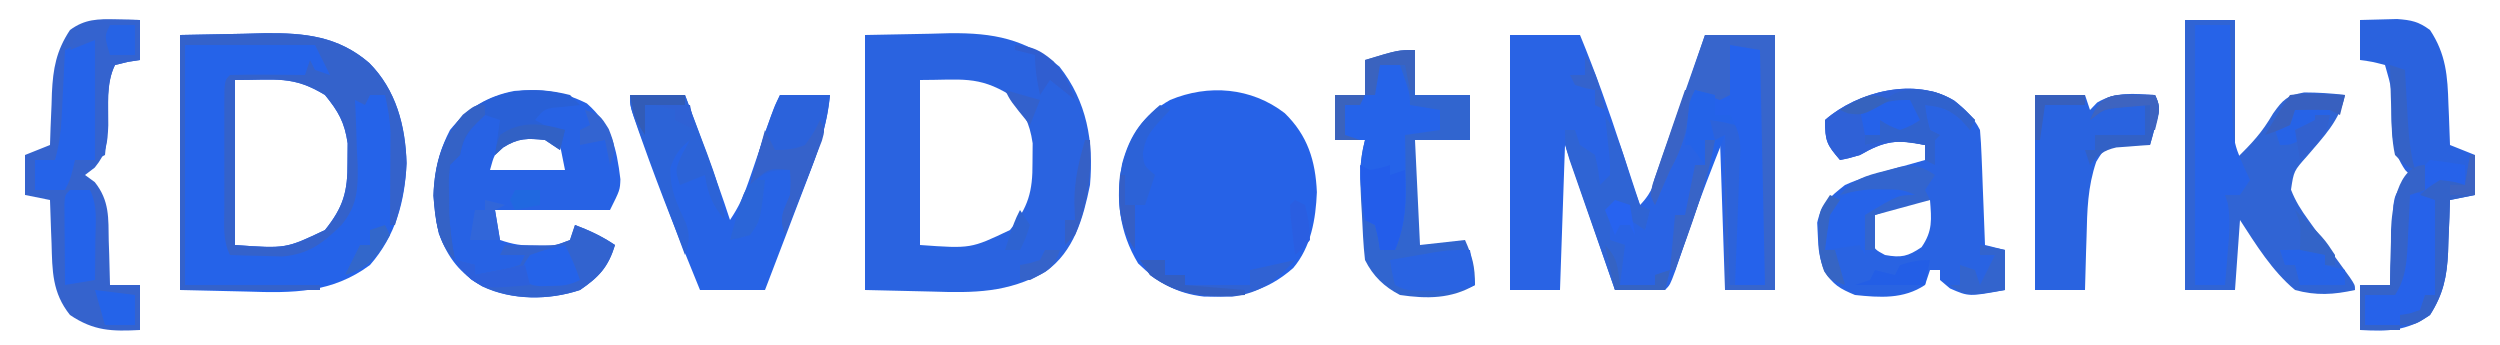 <?xml version="1.0" encoding="UTF-8"?>
<svg version="1.1" xmlns="http://www.w3.org/2000/svg" width="500" height="69">
<path d="M0 0 C4.62 0 9.24 0 14 0 C17.069 7.452 19.738 14.969 22.25 22.625 C22.614 23.725 22.977 24.824 23.352 25.957 C24.237 28.637 25.12 31.318 26 34 C28.665 31.335 29.434 28.302 30.602 24.805 C30.843 24.097 31.084 23.39 31.333 22.661 C32.102 20.401 32.864 18.138 33.625 15.875 C34.145 14.342 34.666 12.81 35.188 11.277 C36.465 7.52 37.734 3.761 39 0 C43.62 0 48.24 0 53 0 C53 16.83 53 33.66 53 51 C49.7 51 46.4 51 43 51 C42.67 41.1 42.34 31.2 42 21 C41.29 23.082 40.579 25.164 39.848 27.309 C39.16 29.318 38.471 31.326 37.782 33.335 C37.303 34.735 36.825 36.134 36.348 37.534 C35.663 39.543 34.974 41.551 34.285 43.559 C33.871 44.768 33.458 45.978 33.031 47.224 C32 50 32 50 31 51 C27.7 51 24.4 51 21 51 C17.7 41.43 14.4 31.86 11 22 C10.67 31.57 10.34 41.14 10 51 C6.7 51 3.4 51 0 51 C0 34.17 0 17.34 0 0 Z " fill="#2963E4" transform="translate(302,7)"/>
<path d="M0 0 C4.269 -0.083 8.539 -0.165 12.938 -0.25 C14.265 -0.286 15.593 -0.323 16.961 -0.36 C25.735 -0.442 31.982 0.768 38.875 6.312 C44.394 13.293 45.767 21.342 45 30 C43.652 36.581 41.817 43.313 36.089 47.345 C28.548 51.568 21.863 51.594 13.375 51.312 C6.754 51.158 6.754 51.158 0 51 C0 34.17 0 17.34 0 0 Z M11 9 C11 19.89 11 30.78 11 42 C21.178 42.733 21.178 42.733 29 39 C32.664 34.433 33.547 31.326 33.5 25.5 C33.51 24.232 33.521 22.963 33.531 21.656 C32.918 17.434 31.679 15.285 29 12 C22.613 8.09 19.247 9 11 9 Z " fill="#2A63E0" transform="translate(173,7)"/>
<path d="M0 0 C4.269 -0.083 8.539 -0.165 12.938 -0.25 C14.265 -0.286 15.593 -0.323 16.961 -0.36 C24.935 -0.435 31.62 0.227 37.839 5.584 C43.214 10.976 45.094 18.168 45.312 25.625 C44.989 33.293 43.126 40.126 38 46 C30.339 51.669 22.565 51.618 13.375 51.312 C6.754 51.158 6.754 51.158 0 51 C0 34.17 0 17.34 0 0 Z M11 9 C11 19.89 11 30.78 11 42 C21.178 42.733 21.178 42.733 29 39 C32.664 34.433 33.547 31.326 33.5 25.5 C33.51 24.232 33.521 22.963 33.531 21.656 C32.918 17.434 31.679 15.285 29 12 C22.613 8.09 19.247 9 11 9 Z " fill="#2563E9" transform="translate(36,7)"/>
<path d="M0 0 C4.587 4.468 6.163 9.507 6.438 15.812 C6.214 21.214 5.283 26.753 1.703 30.98 C-3.79 35.808 -9.066 36.835 -16.148 36.691 C-21.632 36.069 -25.404 33.868 -29.312 30.062 C-33.101 23.797 -33.836 17.177 -32.508 10.078 C-30.901 4.167 -28.277 0.454 -22.938 -2.625 C-15.244 -5.837 -6.673 -5.142 0 0 Z " fill="#2662E7" transform="translate(256.938,22.625)"/>
<path d="M0 0 C3.3 0 6.6 0 10 0 C10 9.24 10 18.48 10 28 C13.566 24.434 15.304 22.663 17.625 18.688 C19.612 15.901 20.41 15.107 23.828 14.488 C26.595 14.499 29.257 14.649 32 15 C31.005 20.064 27.666 23.382 24.418 27.223 C21.758 30.201 21.758 30.201 21.201 33.939 C22.107 36.277 23.249 38.045 24.723 40.074 C25.261 40.824 25.799 41.573 26.354 42.346 C26.917 43.118 27.481 43.891 28.062 44.688 C29.18 46.232 30.296 47.777 31.41 49.324 C31.907 50.006 32.403 50.687 32.914 51.389 C34 53 34 53 34 54 C29.715 54.942 26.257 55.163 22 54 C17.427 50.187 14.21 44.954 11 40 C10.67 44.62 10.34 49.24 10 54 C6.7 54 3.4 54 0 54 C0 36.18 0 18.36 0 0 Z " fill="#3064D4" transform="translate(437,4)"/>
<path d="M0 0 C4.906 4.322 5.951 8.92 6.707 15.164 C6.625 17.312 6.625 17.312 4.625 21.312 C-2.965 21.312 -10.555 21.312 -18.375 21.312 C-18.045 23.293 -17.715 25.273 -17.375 27.312 C-14.699 28.205 -13.121 28.448 -10.375 28.438 C-9.354 28.441 -9.354 28.441 -8.312 28.445 C-6.156 28.379 -6.156 28.379 -3.375 27.312 C-3.045 26.323 -2.715 25.332 -2.375 24.312 C0.597 25.437 2.959 26.535 5.625 28.312 C4.273 32.736 2.426 34.717 -1.375 37.312 C-7.561 39.374 -14.912 39.41 -20.875 36.625 C-25.416 33.931 -27.754 30.958 -29.625 26 C-31.124 18.631 -30.891 12.057 -27.375 5.312 C-23.925 1.032 -19.886 -1.488 -14.484 -2.504 C-9.114 -2.971 -4.839 -2.419 0 0 Z M-16.688 8.125 C-18.551 10.293 -18.551 10.293 -19.375 13.312 C-14.425 13.312 -9.475 13.312 -4.375 13.312 C-4.705 11.662 -5.035 10.012 -5.375 8.312 C-9.48 5.576 -12.654 4.963 -16.688 8.125 Z " fill="#2762E4" transform="translate(117.375,20.688)"/>
<path d="M0 0 C2.17 1.75 3.882 3.374 5.137 5.883 C5.289 7.621 5.386 9.365 5.453 11.109 C5.495 12.141 5.537 13.172 5.58 14.234 C5.619 15.315 5.659 16.395 5.699 17.508 C5.742 18.596 5.786 19.684 5.83 20.805 C5.936 23.497 6.038 26.19 6.137 28.883 C7.457 29.213 8.777 29.543 10.137 29.883 C10.137 32.523 10.137 35.163 10.137 37.883 C2.924 39.227 2.924 39.227 -0.863 37.57 C-1.523 37.013 -2.183 36.457 -2.863 35.883 C-2.863 35.223 -2.863 34.563 -2.863 33.883 C-3.523 33.883 -4.183 33.883 -4.863 33.883 C-5.193 34.873 -5.523 35.863 -5.863 36.883 C-10.163 39.746 -14.893 39.406 -19.863 38.883 C-22.857 37.635 -24.283 36.835 -25.961 34.082 C-26.986 31.583 -27.23 29.641 -27.301 26.945 C-27.341 26.111 -27.381 25.277 -27.422 24.418 C-26.586 20.625 -24.889 19.269 -21.863 16.883 C-19.16 15.664 -16.408 14.849 -13.551 14.07 C-12.81 13.854 -12.07 13.638 -11.307 13.416 C-9.496 12.89 -7.68 12.385 -5.863 11.883 C-5.863 10.893 -5.863 9.903 -5.863 8.883 C-11.391 7.667 -13.993 8.069 -18.863 10.883 C-21.238 11.57 -21.238 11.57 -22.863 11.883 C-25.487 8.822 -25.863 8.151 -25.863 3.883 C-19.296 -1.843 -7.9 -4.737 0 0 Z M-11.488 21.383 C-12.714 21.8 -12.714 21.8 -13.965 22.227 C-14.591 22.443 -15.218 22.66 -15.863 22.883 C-16.633 25.228 -16.633 25.228 -16.863 27.883 C-15.844 29.819 -15.844 29.819 -13.863 30.883 C-10.596 31.469 -9.313 31.187 -6.551 29.32 C-4.299 26.068 -4.566 23.751 -4.863 19.883 C-7.329 19.883 -9.157 20.583 -11.488 21.383 Z " fill="#2963E2" transform="translate(390.863,20.117)"/>
<path d="M0 0 C3.63 0 7.26 0 11 0 C12.126 3.041 13.251 6.083 14.375 9.125 C14.692 9.981 15.009 10.837 15.336 11.719 C16.963 16.124 18.55 20.532 20 25 C21.767 22.35 22.678 20.369 23.691 17.402 C23.996 16.519 24.301 15.635 24.615 14.725 C24.928 13.805 25.24 12.885 25.562 11.938 C26.188 10.113 26.814 8.289 27.441 6.465 C27.717 5.657 27.992 4.848 28.276 4.015 C29 2 29 2 30 0 C33.3 0 36.6 0 40 0 C39.431 5.213 38.175 9.787 36.277 14.684 C36.012 15.384 35.747 16.084 35.475 16.806 C34.636 19.019 33.787 21.228 32.938 23.438 C32.363 24.947 31.79 26.457 31.217 27.967 C29.819 31.647 28.412 35.325 27 39 C22.71 39 18.42 39 14 39 C10.001 29.185 6.037 19.368 2.5 9.375 C2.118 8.302 2.118 8.302 1.728 7.207 C0 2.256 0 2.256 0 0 Z " fill="#2763E5" transform="translate(126,19)"/>
<path d="M0 0 C0.892 0.018 1.784 0.036 2.703 0.055 C3.716 0.089 3.716 0.089 4.75 0.125 C4.75 2.765 4.75 5.405 4.75 8.125 C3.946 8.249 3.141 8.373 2.312 8.5 C1.467 8.706 0.621 8.912 -0.25 9.125 C-2.041 12.708 -1.538 17.206 -1.592 21.184 C-1.736 24.826 -1.957 26.765 -4.293 29.633 C-4.939 30.125 -5.585 30.618 -6.25 31.125 C-5.605 31.594 -4.961 32.063 -4.297 32.547 C-1.314 36.304 -1.58 39.703 -1.5 44.375 C-1.47 45.215 -1.441 46.056 -1.41 46.922 C-1.34 48.989 -1.293 51.057 -1.25 53.125 C0.73 53.125 2.71 53.125 4.75 53.125 C4.75 56.095 4.75 59.065 4.75 62.125 C-0.817 62.413 -4.467 62.351 -9.25 59.125 C-12.827 54.654 -12.786 50.299 -12.938 44.812 C-12.989 43.559 -12.989 43.559 -13.041 42.279 C-13.123 40.228 -13.188 38.177 -13.25 36.125 C-14.9 35.795 -16.55 35.465 -18.25 35.125 C-18.25 32.485 -18.25 29.845 -18.25 27.125 C-16.6 26.465 -14.95 25.805 -13.25 25.125 C-13.213 23.967 -13.175 22.81 -13.137 21.617 C-13.071 20.078 -13.005 18.539 -12.938 17 C-12.904 15.859 -12.904 15.859 -12.869 14.695 C-12.64 9.859 -12 6.266 -9.25 2.125 C-6.249 -0.082 -3.655 -0.096 0 0 Z " fill="#3563CD" transform="translate(23.25,3.875)"/>
<path d="M0 0 C0 2.97 0 5.94 0 9 C3.63 9 7.26 9 11 9 C11 11.97 11 14.94 11 18 C7.37 18 3.74 18 0 18 C0.33 24.93 0.66 31.86 1 39 C5.455 38.505 5.455 38.505 10 38 C11.498 41.371 12 43.204 12 47 C7.224 49.791 2.388 49.786 -3 49 C-6.175 47.345 -8.377 45.246 -10 42 C-10.361 38.908 -10.468 35.796 -10.625 32.688 C-10.677 31.832 -10.728 30.977 -10.781 30.096 C-11.003 25.891 -11.134 22.105 -10 18 C-11.98 18 -13.96 18 -16 18 C-16 15.03 -16 12.06 -16 9 C-14.02 9 -12.04 9 -10 9 C-10 6.69 -10 4.38 -10 2 C-3.375 0 -3.375 0 0 0 Z " fill="#3165CF" transform="translate(283,10)"/>
<path d="M0 0 C1.583 -0.054 3.166 -0.093 4.75 -0.125 C5.632 -0.148 6.513 -0.171 7.422 -0.195 C10.281 0.021 11.689 0.301 14 2 C17.215 6.841 17.521 11.25 17.688 16.875 C17.739 18.051 17.739 18.051 17.791 19.25 C17.873 21.166 17.938 23.083 18 25 C19.65 25.66 21.3 26.32 23 27 C23 29.64 23 32.28 23 35 C20.525 35.495 20.525 35.495 18 36 C17.963 37.158 17.925 38.315 17.887 39.508 C17.821 41.047 17.755 42.586 17.688 44.125 C17.665 44.886 17.642 45.646 17.619 46.43 C17.389 51.286 16.668 54.793 14 59 C9.286 62.289 5.535 62.286 0 62 C0 59.03 0 56.06 0 53 C1.98 53 3.96 53 6 53 C6.049 51.735 6.098 50.471 6.148 49.168 C6.223 47.508 6.299 45.848 6.375 44.188 C6.406 43.354 6.437 42.521 6.469 41.662 C6.527 40.458 6.527 40.458 6.586 39.23 C6.633 38.123 6.633 38.123 6.681 36.993 C7 35 7 35 9 32 C9.66 32 10.32 32 11 32 C10.354 31.344 9.708 30.688 9.043 30.012 C6.512 26.28 6.372 23.175 6.312 18.812 C6.378 13.752 6.378 13.752 5 9 C2.473 8.344 2.473 8.344 0 8 C0 5.36 0 2.72 0 0 Z " fill="#2A62DE" transform="translate(472,4)"/>
<path d="M0 0 C3.3 0 6.6 0 10 0 C10.33 0.99 10.66 1.98 11 3 C11.474 2.505 11.949 2.01 12.438 1.5 C16.204 -0.705 19.735 -0.246 24 0 C25.274 2.547 24.802 3.428 24.062 6.125 C23.868 6.849 23.673 7.574 23.473 8.32 C23.317 8.875 23.161 9.429 23 10 C22.385 10.003 21.77 10.005 21.137 10.008 C19.924 10.066 19.924 10.066 18.688 10.125 C17.887 10.148 17.086 10.171 16.262 10.195 C13.78 10.843 13.78 10.843 12.25 13.344 C10.533 18.366 10.432 23.1 10.312 28.375 C10.278 29.397 10.244 30.419 10.209 31.473 C10.127 33.981 10.062 36.491 10 39 C6.7 39 3.4 39 0 39 C0 26.13 0 13.26 0 0 Z " fill="#2963E0" transform="translate(407,19)"/>
<path d="M0 0 C4.269 -0.083 8.539 -0.165 12.938 -0.25 C14.265 -0.286 15.593 -0.323 16.961 -0.36 C24.935 -0.435 31.62 0.227 37.839 5.584 C43.214 10.976 45.094 18.168 45.312 25.625 C45.166 29.952 44.206 33.853 43 38 C42.67 38 42.34 38 42 38 C42.005 37.39 42.01 36.78 42.016 36.152 C42.037 33.372 42.05 30.592 42.062 27.812 C42.075 26.373 42.075 26.373 42.088 24.904 C42.091 23.973 42.094 23.042 42.098 22.082 C42.103 21.228 42.108 20.375 42.114 19.495 C41.996 16.908 41.571 14.523 41 12 C40.01 12 39.02 12 38 12 C37.67 12.66 37.34 13.32 37 14 C36.34 13.67 35.68 13.34 35 13 C35.031 13.599 35.063 14.199 35.095 14.817 C35.221 17.565 35.298 20.312 35.375 23.062 C35.425 24.005 35.476 24.948 35.527 25.92 C35.63 30.824 35.475 34.118 32.289 37.996 C28.573 41.642 25.778 43.853 20.449 44.293 C19.208 44.258 17.966 44.223 16.688 44.188 C15.433 44.16 14.179 44.133 12.887 44.105 C11.934 44.071 10.981 44.036 10 44 C8.499 40.998 8.858 37.912 8.867 34.621 C8.866 33.894 8.865 33.167 8.864 32.417 C8.864 30.88 8.865 29.342 8.87 27.805 C8.875 25.443 8.87 23.082 8.863 20.721 C8.864 19.229 8.865 17.738 8.867 16.246 C8.865 15.536 8.863 14.825 8.861 14.093 C8.885 9.115 8.885 9.115 10 8 C12.53 7.927 15.033 7.908 17.562 7.938 C18.273 7.942 18.984 7.947 19.717 7.951 C21.478 7.963 23.239 7.981 25 8 C25.33 7.01 25.66 6.02 26 5 C26.33 5.66 26.66 6.32 27 7 C27.99 7.33 28.98 7.66 30 8 C29.536 7.072 29.536 7.072 29.062 6.125 C28.375 4.75 27.688 3.375 27 2 C18.42 2 9.84 2 1 2 C1 17.84 1 33.68 1 50 C9.91 50 18.82 50 28 50 C28 50.33 28 50.66 28 51 C18.76 51 9.52 51 0 51 C0 34.17 0 17.34 0 0 Z M11 9 C11 19.89 11 30.78 11 42 C21.178 42.733 21.178 42.733 29 39 C32.664 34.433 33.547 31.326 33.5 25.5 C33.51 24.232 33.521 22.963 33.531 21.656 C32.918 17.434 31.679 15.285 29 12 C22.613 8.09 19.247 9 11 9 Z " fill="#3462CB" transform="translate(36,7)"/>
<path d="M0 0 C2.31 0 4.62 0 7 0 C7.015 0.726 7.029 1.452 7.044 2.2 C7.119 5.509 7.216 8.817 7.312 12.125 C7.335 13.267 7.358 14.409 7.381 15.586 C7.635 23.749 7.635 23.749 11 31 C10.01 32.485 10.01 32.485 9 34 C8.01 34 7.02 34 6 34 C6.261 34.766 6.261 34.766 6.527 35.547 C7.168 38.87 6.843 41.883 6.562 45.25 C6.461 46.513 6.359 47.777 6.254 49.078 C6.17 50.042 6.086 51.007 6 52 C4.02 52 2.04 52 0 52 C0 34.84 0 17.68 0 0 Z " fill="#2663E8" transform="translate(439,5)"/>
<path d="M0 0 C1.65 0 3.3 0 5 0 C7 5.75 7 5.75 7 8 C9.97 8.495 9.97 8.495 13 9 C13 10.32 13 11.64 13 13 C10.69 13.33 8.38 13.66 6 14 C6.023 15.158 6.046 16.315 6.07 17.508 C6.089 19.047 6.107 20.586 6.125 22.125 C6.15 23.266 6.15 23.266 6.176 24.43 C6.215 29.033 5.759 32.665 4 37 C3.01 37 2.02 37 1 37 C0.876 36.196 0.752 35.391 0.625 34.562 C0.419 33.717 0.212 32.871 0 32 C-0.66 31.67 -1.32 31.34 -2 31 C-2.449 28.672 -2.449 28.672 -2.688 25.75 C-2.774 24.796 -2.86 23.842 -2.949 22.859 C-2.999 20.066 -2.657 17.707 -2 15 C-3.98 15 -5.96 15 -8 15 C-8 12.03 -8 9.06 -8 6 C-5.36 6 -2.72 6 0 6 C0 4.02 0 2.04 0 0 Z " fill="#2563E9" transform="translate(275,13)"/>
<path d="M0 0 C2 -0.043 4 -0.041 6 0 C7 1 7 1 7.12 2.905 C7.117 4.154 7.117 4.154 7.114 5.428 C7.113 6.369 7.113 7.31 7.113 8.279 C7.108 9.302 7.103 10.325 7.098 11.379 C7.096 12.421 7.095 13.463 7.093 14.536 C7.088 17.878 7.075 21.22 7.062 24.562 C7.057 26.822 7.053 29.082 7.049 31.342 C7.038 36.895 7.021 42.447 7 48 C5.02 48 3.04 48 1 48 C1.008 46.615 1.008 46.615 1.016 45.202 C1.033 41.775 1.045 38.347 1.055 34.92 C1.06 33.437 1.067 31.954 1.075 30.471 C1.088 28.339 1.093 26.207 1.098 24.074 C1.103 22.791 1.108 21.508 1.114 20.186 C1.149 16.977 1.149 16.977 0 14 C-0.99 14 -1.98 14 -3 14 C-3.33 13.01 -3.66 12.02 -4 11 C-3.01 10.67 -2.02 10.34 -1 10 C-1.021 8.721 -1.041 7.442 -1.062 6.125 C-1.125 2.25 -1.125 2.25 0 0 Z " fill="#2562EB" transform="translate(346,9)"/>
<path d="M0 0 C4.62 0 9.24 0 14 0 C14 16.83 14 33.66 14 51 C10.7 51 7.4 51 4 51 C4 40.77 4 30.54 4 20 C4.33 20 4.66 20 5 20 C5 29.9 5 39.8 5 50 C7.31 50 9.62 50 12 50 C11.67 34.49 11.34 18.98 11 3 C8.03 2.505 8.03 2.505 5 2 C5 5.3 5 8.6 5 12 C4.01 12.495 4.01 12.495 3 13 C0.375 12.062 0.375 12.062 -2 11 C-2.11 11.652 -2.219 12.305 -2.332 12.977 C-3.271 18.155 -4.422 22.36 -7 27 C-8.039 29.318 -9.016 31.658 -10 34 C-11 32 -11 32 -10.104 28.835 C-9.641 27.489 -9.169 26.146 -8.691 24.805 C-8.446 24.097 -8.2 23.39 -7.947 22.661 C-7.159 20.396 -6.361 18.136 -5.562 15.875 C-5.027 14.343 -4.493 12.81 -3.959 11.277 C-2.647 7.515 -1.326 3.757 0 0 Z " fill="#3765CC" transform="translate(341,7)"/>
<path d="M0 0 C2.339 0.287 4.674 0.619 7 1 C7 2.32 7 3.64 7 5 C6.237 4.979 5.474 4.959 4.688 4.938 C1.898 4.871 1.898 4.871 -1 6 C-1.043 4.334 -1.041 2.666 -1 1 C-0.67 0.67 -0.34 0.34 0 0 Z M-4 6 C-1 7 -1 7 1 8 C1 14.27 1 20.54 1 27 C0.34 27 -0.32 27 -1 27 C-1.33 28.32 -1.66 29.64 -2 31 C-3.32 31 -4.64 31 -6 31 C-6 31.66 -6 32.32 -6 33 C-8.31 33 -10.62 33 -13 33 C-13 31.02 -13 29.04 -13 27 C-11.02 27 -9.04 27 -7 27 C-5.532 22.339 -5.623 17.422 -5.395 12.58 C-5.102 7.102 -5.102 7.102 -4 6 Z " fill="#2662EA" transform="translate(486,32)"/>
<path d="M0 0 C2.972 1.125 5.334 2.223 8 4 C6.648 8.423 4.801 10.404 1 13 C-5.281 15.094 -12.611 15.079 -18.625 12.188 C-21.426 10.645 -22.127 9.809 -24 7 C-22.68 7.33 -21.36 7.66 -20 8 C-20 8.66 -20 9.32 -20 10 C-18.519 9.719 -17.04 9.425 -15.562 9.125 C-14.327 8.881 -14.327 8.881 -13.066 8.633 C-12.384 8.424 -11.703 8.215 -11 8 C-10.67 7.34 -10.34 6.68 -10 6 C-11.65 6 -13.3 6 -15 6 C-14.67 5.34 -14.34 4.68 -14 4 C-13.313 4.012 -12.626 4.023 -11.918 4.035 C-11.017 4.044 -10.116 4.053 -9.188 4.062 C-7.848 4.08 -7.848 4.08 -6.48 4.098 C-3.866 4.11 -3.866 4.11 -1 3 C-0.67 2.01 -0.34 1.02 0 0 Z " fill="#3263CF" transform="translate(115,45)"/>
<path d="M0 0 C1.664 1.375 1.664 1.375 4.102 3.812 C3.772 4.473 3.442 5.133 3.102 5.812 C2.545 5.173 1.988 4.534 1.414 3.875 C-1.119 1.616 -2.582 1.181 -5.898 0.812 C-5.554 3.285 -5.554 3.285 -4.898 5.812 C-4.238 6.143 -3.578 6.473 -2.898 6.812 C-3.228 7.143 -3.558 7.473 -3.898 7.812 C-3.939 9.479 -3.941 11.146 -3.898 12.812 C-4.558 12.482 -5.218 12.152 -5.898 11.812 C-5.898 10.822 -5.898 9.832 -5.898 8.812 C-11.427 7.596 -14.028 7.999 -18.898 10.812 C-21.273 11.5 -21.273 11.5 -22.898 11.812 C-25.522 8.751 -25.898 8.081 -25.898 3.812 C-19.356 -1.891 -7.819 -4.891 0 0 Z " fill="#2F61D7" transform="translate(390.898,20.188)"/>
<path d="M0 0 C3.63 0 7.26 0 11 0 C12.153 3.039 13.297 6.081 14.438 9.125 C14.763 9.981 15.088 10.837 15.424 11.719 C17.073 16.14 18.451 20.28 19 25 C16.497 22.062 15.531 19.821 15 16 C13.35 16.66 11.7 17.32 10 18 C9 15 9 15 10.438 11.812 C10.953 10.884 11.469 9.956 12 9 C9.838 10.692 9.013 11.965 8.062 14.562 C7.984 18.89 9.355 21.763 11.188 25.633 C12.109 28.319 11.788 29.35 11 32 C9.429 27.766 7.863 23.53 6.3 19.292 C5.768 17.851 5.234 16.409 4.7 14.968 C3.932 12.899 3.169 10.829 2.406 8.758 C2.166 8.112 1.925 7.466 1.677 6.801 C0 2.228 0 2.228 0 0 Z " fill="#2C63D7" transform="translate(126,19)"/>
<path d="M0 0 C0.66 1.32 1.32 2.64 2 4 C1.67 4.33 1.34 4.66 1 5 C0.843 6.486 0.749 7.979 0.684 9.473 C0.642 10.372 0.6 11.271 0.557 12.197 C0.498 13.616 0.498 13.616 0.438 15.062 C0.394 16.012 0.351 16.961 0.307 17.939 C0.2 20.293 0.098 22.646 0 25 C-1.32 25 -2.64 25 -4 25 C-4.144 25.619 -4.289 26.238 -4.438 26.875 C-5 29 -5 29 -6 31 C-7.98 31 -9.96 31 -12 31 C-12 29.02 -12 27.04 -12 25 C-10.68 25 -9.36 25 -8 25 C-7.22 22.193 -6.829 19.58 -6.684 16.672 C-6.642 15.873 -6.6 15.073 -6.557 14.25 C-6.517 13.425 -6.478 12.6 -6.438 11.75 C-6.373 10.489 -6.373 10.489 -6.307 9.203 C-6.201 7.136 -6.1 5.068 -6 3 C-4.02 2.01 -2.04 1.02 0 0 Z " fill="#2563E9" transform="translate(19,7)"/>
<path d="M0 0 C3.3 0 6.6 0 10 0 C9.437 6.438 7.305 11.956 4.938 17.938 C4.372 19.393 4.372 19.393 3.795 20.877 C2.87 23.254 1.938 25.628 1 28 C-0.237 24.289 0.579 23.511 2 20 C2.168 17.291 2.168 17.291 2 15 C-2.268 15 -2.939 15.376 -6 18 C-4.41 11.766 -2.724 5.837 0 0 Z " fill="#2B62DB" transform="translate(156,19)"/>
<path d="M0 0 C0.66 0.66 1.32 1.32 2 2 C0.886 2.124 -0.228 2.248 -1.375 2.375 C-5.031 2.647 -5.031 2.647 -7 5 C-4.158 6.573 -4.158 6.573 -1 7 C-1.33 8.32 -1.66 9.64 -2 11 C-2.99 10.34 -3.98 9.68 -5 9 C-8.523 8.625 -10.349 8.589 -13.375 10.5 C-13.911 10.995 -14.447 11.49 -15 12 C-14.67 9.69 -14.34 7.38 -14 5 C-14.99 4.67 -15.98 4.34 -17 4 C-19.876 6.597 -21.243 8.213 -22 12 C-22.66 12.66 -23.32 13.32 -24 14 C-24.283 16.924 -24.283 16.924 -24.188 20.25 C-24.181 21.369 -24.175 22.488 -24.168 23.641 C-24.008 26.836 -23.595 29.859 -23 33 C-26.552 29.448 -26.92 24.993 -27.312 20.125 C-27.089 13.72 -25.581 8.037 -20.812 3.562 C-14.577 -1.144 -7.517 -1.934 0 0 Z " fill="#2960D6" transform="translate(114,19)"/>
<path d="M0 0 C2.637 3.955 3.764 8.225 5.145 12.727 C5.71 14.502 6.35 16.254 7 18 C7.66 18.33 8.32 18.66 9 19 C8.67 20.32 8.34 21.64 8 23 C7.01 22.34 6.02 21.68 5 21 C5 20.01 5 19.02 5 18 C3.68 18.33 2.36 18.66 1 19 C1 20.98 1 22.96 1 25 C1.99 25.33 2.98 25.66 4 26 C3.67 28.64 3.34 31.28 3 34 C5.31 34 7.62 34 10 34 C10 33.34 10 32.68 10 32 C10.99 31.67 11.98 31.34 13 31 C12.67 32.32 12.34 33.64 12 35 C8.7 35 5.4 35 2 35 C0.57 30.927 -0.854 26.852 -2.272 22.775 C-2.756 21.388 -3.241 20.002 -3.728 18.616 C-4.427 16.625 -5.12 14.631 -5.812 12.637 C-6.231 11.437 -6.65 10.238 -7.082 9.003 C-8 6 -8 6 -8 3 C-7.34 3 -6.68 3 -6 3 C-5.67 3.99 -5.34 4.98 -5 6 C-4.01 6.66 -3.02 7.32 -2 8 C-1.312 11.125 -1.312 11.125 -1 14 C-0.34 13.34 0.32 12.68 1 12 C1.022 9.093 1.022 9.093 0.625 5.875 C0.514 4.779 0.403 3.684 0.289 2.555 C0.194 1.712 0.098 0.869 0 0 Z " fill="#2F64D4" transform="translate(321,23)"/>
<path d="M0 0 C1.32 0.33 2.64 0.66 4 1 C4 2.32 4 3.64 4 5 C4.99 5 5.98 5 7 5 C9.348 8.67 9.158 11.672 8.977 15.953 C8.952 16.613 8.927 17.274 8.901 17.954 C8.819 20.053 8.722 22.151 8.625 24.25 C8.567 25.677 8.509 27.104 8.453 28.531 C8.313 32.021 8.16 35.511 8 39 C7.67 39 7.34 39 7 39 C6.67 29.1 6.34 19.2 6 9 C3.457 15.357 0.994 21.668 -1.25 28.125 C-1.518 28.891 -1.786 29.656 -2.062 30.445 C-2.71 32.296 -3.355 34.148 -4 36 C-4.33 36 -4.66 36 -5 36 C-4.67 32.37 -4.34 28.74 -4 25 C-3.34 25 -2.68 25 -2 25 C-1.34 21.7 -0.68 18.4 0 15 C0.66 15 1.32 15 2 15 C1.027 13.647 0.026 12.313 -1 11 C-1.33 11 -1.66 11 -2 11 C-1.859 9.541 -1.712 8.083 -1.562 6.625 C-1.481 5.813 -1.4 5.001 -1.316 4.164 C-1 2 -1 2 0 0 Z " fill="#2463E8" transform="translate(339,18)"/>
<path d="M0 0 C0.91 0.009 1.82 0.018 2.758 0.027 C3.456 0.039 4.155 0.051 4.875 0.062 C4.875 2.703 4.875 5.343 4.875 8.062 C4.071 8.186 3.266 8.31 2.438 8.438 C1.592 8.644 0.746 8.85 -0.125 9.062 C-1.959 12.731 -1.498 17.315 -1.643 21.385 C-1.734 23.282 -1.922 25.174 -2.125 27.062 C-2.785 27.392 -3.445 27.723 -4.125 28.062 C-4.125 20.062 -4.125 12.062 -4.125 4.062 C-5.775 4.723 -7.425 5.383 -9.125 6.062 C-7.111 0.453 -5.857 -0.075 0 0 Z " fill="#3463CF" transform="translate(23.125,3.938)"/>
<path d="M0 0 C1.504 0.014 1.504 0.014 3.039 0.027 C3.81 0.039 4.581 0.051 5.375 0.062 C5.375 0.723 5.375 1.383 5.375 2.062 C4.737 2.258 4.099 2.454 3.441 2.656 C0.843 3.597 -1.343 4.495 -3.625 6.062 C-4.776 8.935 -4.678 10.901 -4.625 14.062 C-4.955 13.402 -5.285 12.742 -5.625 12.062 C-7.935 12.393 -10.245 12.723 -12.625 13.062 C-12.938 9.875 -12.938 9.875 -12.625 6.062 C-8.557 1.137 -6.227 -0.072 0 0 Z " fill="#2663E9" transform="translate(377.625,36.938)"/>
<path d="M0 0 C0.99 0.495 0.99 0.495 2 1 C4.098 0.601 4.098 0.601 6 0 C6 0.66 6 1.32 6 2 C6.99 1.67 7.98 1.34 9 1 C9.204 6.738 9.271 11.605 7 17 C6.01 17 5.02 17 4 17 C3.876 16.196 3.752 15.391 3.625 14.562 C3.316 13.294 3.316 13.294 3 12 C2.34 11.67 1.68 11.34 1 11 C0.586 8.496 0.586 8.496 0.375 5.438 C0.3 4.426 0.225 3.414 0.148 2.371 C0.099 1.589 0.05 0.806 0 0 Z " fill="#235DEA" transform="translate(272,33)"/>
<path d="M0 0 C0.33 2.31 0.66 4.62 1 7 C-1.731 8.365 -3.956 8.132 -7 8.125 C-8.609 8.129 -8.609 8.129 -10.25 8.133 C-13 8 -13 8 -15 7 C-15.625 4.438 -15.625 4.438 -16 2 C-14.084 1.663 -12.167 1.33 -10.25 1 C-9.183 0.814 -8.115 0.629 -7.016 0.438 C-4 0 -4 0 0 0 Z " fill="#2963E2" transform="translate(294,50)"/>
<path d="M0 0 C1.32 0 2.64 0 4 0 C5.594 3.188 5.102 6.629 5.062 10.125 C5.058 10.879 5.053 11.633 5.049 12.41 C5.037 14.273 5.019 16.137 5 18 C3.02 18.33 1.04 18.66 -1 19 C-1.027 16.021 -1.047 13.042 -1.062 10.062 C-1.071 9.212 -1.079 8.362 -1.088 7.486 C-1.091 6.677 -1.094 5.869 -1.098 5.035 C-1.103 4.286 -1.108 3.537 -1.114 2.766 C-1 1 -1 1 0 0 Z " fill="#2463EA" transform="translate(14,38)"/>
<path d="M0 0 C0.33 0 0.66 0 1 0 C1 2.64 1 5.28 1 8 C-0.65 8.33 -2.3 8.66 -4 9 C-4.037 10.158 -4.075 11.315 -4.113 12.508 C-4.179 14.047 -4.245 15.586 -4.312 17.125 C-4.346 18.266 -4.346 18.266 -4.381 19.43 C-4.611 24.283 -5.316 27.805 -8 32 C-11 34 -11 34 -14 34 C-14 33.34 -14 32.68 -14 32 C-13.361 31.897 -12.721 31.794 -12.062 31.688 C-11.042 31.347 -11.042 31.347 -10 31 C-9.67 30.01 -9.34 29.02 -9 28 C-8.34 28 -7.68 28 -7 28 C-7 21.73 -7 15.46 -7 9 C-7.99 8.67 -8.98 8.34 -10 8 C-8.312 6.438 -8.312 6.438 -6 5 C-3.25 5.312 -3.25 5.312 -1 6 C-0.67 4.02 -0.34 2.04 0 0 Z " fill="#3362C9" transform="translate(494,31)"/>
<path d="M0 0 C0.66 0.33 1.32 0.66 2 1 C1.175 1.887 0.35 2.774 -0.5 3.688 C-2.367 5.925 -2.967 6.795 -3.438 9.75 C-3.18 12.193 -3.18 12.193 -1 14 C-1.66 15.98 -2.32 17.96 -3 20 C-3.66 20 -4.32 20 -5 20 C-5 22.97 -5 25.94 -5 29 C-8.196 24.206 -8.553 19.712 -8 14 C-6.71 7.908 -4.778 4.003 0 0 Z " fill="#2C62D7" transform="translate(232,21)"/>
<path d="M0 0 C3.628 1.059 5.612 3.01 8.262 5.66 C7.932 6.32 7.602 6.98 7.262 7.66 C6.705 7.021 6.148 6.381 5.574 5.723 C3.041 3.463 1.578 3.029 -1.738 2.66 C-1.394 5.133 -1.394 5.133 -0.738 7.66 C-0.078 7.99 0.582 8.32 1.262 8.66 C0.932 8.99 0.602 9.32 0.262 9.66 C0.221 11.326 0.219 12.994 0.262 14.66 C-0.398 14.33 -1.058 14 -1.738 13.66 C-1.738 12.67 -1.738 11.68 -1.738 10.66 C-6.055 9.898 -9.483 9.5 -13.738 10.66 C-13.738 10 -13.738 9.34 -13.738 8.66 C-12.748 8.66 -11.758 8.66 -10.738 8.66 C-10.738 7.67 -10.738 6.68 -10.738 5.66 C-9.563 5.97 -9.563 5.97 -8.363 6.285 C-7.497 6.409 -6.631 6.533 -5.738 6.66 C-5.078 6 -4.418 5.34 -3.738 4.66 C-4.068 3.67 -4.398 2.68 -4.738 1.66 C-6.718 1.99 -8.698 2.32 -10.738 2.66 C-7.451 -0.913 -4.493 -0.646 0 0 Z " fill="#3062CD" transform="translate(386.738,18.34)"/>
<path d="M0 0 C0 1.65 0 3.3 0 5 C-0.99 5.33 -1.98 5.66 -3 6 C-3.049 7.109 -3.098 8.217 -3.148 9.359 C-3.223 10.823 -3.299 12.286 -3.375 13.75 C-3.421 14.844 -3.421 14.844 -3.469 15.961 C-3.675 19.739 -3.915 22.779 -6 26 C-7.98 26 -9.96 26 -12 26 C-12 27.98 -12 29.96 -12 32 C-9.69 32 -7.38 32 -5 32 C-5 32.33 -5 32.66 -5 33 C-7.64 33 -10.28 33 -13 33 C-13 30.03 -13 27.06 -13 24 C-11.02 24 -9.04 24 -7 24 C-6.986 22.77 -6.972 21.54 -6.957 20.273 C-6.91 18.641 -6.862 17.008 -6.812 15.375 C-6.807 14.567 -6.801 13.759 -6.795 12.926 C-6.653 9.047 -5.594 0 0 0 Z " fill="#3563C9" transform="translate(485,33)"/>
<path d="M0 0 C-0.99 1.485 -0.99 1.485 -2 3 C-1.67 3.66 -1.34 4.32 -1 5 C-6.445 6.485 -6.445 6.485 -12 8 C-12 10.31 -12 12.62 -12 15 C-12.66 15 -13.32 15 -14 15 C-14 12.69 -14 10.38 -14 8 C-7.375 4 -7.375 4 -4 4 C-6.339 2.83 -7.774 2.866 -10.375 2.875 C-11.531 2.871 -11.531 2.871 -12.711 2.867 C-14.933 2.996 -16.866 3.386 -19 4 C-16.452 0.87 -13.918 0.155 -10.062 -0.812 C-9.022 -1.087 -7.982 -1.362 -6.91 -1.645 C-3.773 -2.028 -2.591 -1.717 0 0 Z " fill="#3365CE" transform="translate(387,35)"/>
<path d="M0 0 C1.65 0 3.3 0 5 0 C5 0.99 5 1.98 5 3 C6.32 3 7.64 3 9 3 C9 3.66 9 4.32 9 5 C13.29 5 17.58 5 22 5 C22 4.01 22 3.02 22 2 C24.97 1.34 27.94 0.68 31 0 C27.109 4.225 24.152 6.595 18.387 7.336 C12.135 7.426 7.117 6.835 2 3 C1.34 2.01 0.68 1.02 0 0 Z " fill="#3062D3" transform="translate(228,52)"/>
<path d="M0 0 C1 2 1 2 0.379 4.155 C0.039 5.024 -0.302 5.893 -0.652 6.789 C-1.017 7.73 -1.381 8.671 -1.756 9.641 C-2.146 10.625 -2.536 11.61 -2.938 12.625 C-3.517 14.114 -3.517 14.114 -4.107 15.633 C-5.065 18.091 -6.029 20.547 -7 23 C-8.237 19.289 -7.421 18.511 -6 15 C-5.832 12.291 -5.832 12.291 -6 10 C-10.3 9.6 -10.3 9.6 -14 13 C-13.01 9.37 -12.02 5.74 -11 2 C-10.34 3.32 -9.68 4.64 -9 6 C-6.683 6 -5.17 5.855 -3 5 C-1.229 2.521 -1.229 2.521 0 0 Z " fill="#3562CB" transform="translate(164,24)"/>
<path d="M0 0 C1.226 0.014 1.226 0.014 2.477 0.027 C3.416 0.045 3.416 0.045 4.375 0.062 C5.649 2.61 5.177 3.491 4.438 6.188 C4.243 6.912 4.048 7.636 3.848 8.383 C3.692 8.937 3.536 9.491 3.375 10.062 C2.76 10.1 2.145 10.137 1.512 10.176 C0.299 10.274 0.299 10.274 -0.938 10.375 C-1.738 10.433 -2.539 10.491 -3.363 10.551 C-5.988 11.145 -6.933 12.02 -8.625 14.062 C-8.955 13.072 -9.285 12.082 -9.625 11.062 C-8.965 11.062 -8.305 11.062 -7.625 11.062 C-7.625 10.072 -7.625 9.082 -7.625 8.062 C-4.325 8.062 -1.025 8.062 2.375 8.062 C2.375 6.082 2.375 4.103 2.375 2.062 C1.117 2.186 -0.141 2.31 -1.438 2.438 C-2.145 2.507 -2.853 2.577 -3.582 2.648 C-5.925 2.989 -5.925 2.989 -8.625 5.062 C-6.519 0.399 -5.018 -0.072 0 0 Z " fill="#3261C6" transform="translate(426.625,18.938)"/>
<path d="M0 0 C6.75 -0.125 6.75 -0.125 9 1 C9 1.66 9 2.32 9 3 C10.32 3.33 11.64 3.66 13 4 C13 4.99 13 5.98 13 7 C10.03 7 7.06 7 4 7 C3.67 5.68 3.34 4.36 3 3 C2.34 3 1.68 3 1 3 C0.67 2.01 0.34 1.02 0 0 Z " fill="#2663E7" transform="translate(456,50)"/>
<path d="M0 0 C0 0.66 0 1.32 0 2 C-0.639 2.619 -1.279 3.237 -1.938 3.875 C-4.095 6.098 -4.415 7.073 -5 10 C-5.66 10.66 -6.32 11.32 -7 12 C-7.283 14.924 -7.283 14.924 -7.188 18.25 C-7.181 19.369 -7.175 20.488 -7.168 21.641 C-7.008 24.836 -6.595 27.859 -6 31 C-9.552 27.448 -9.92 22.993 -10.312 18.125 C-10.119 11.909 -8.429 6.708 -4.438 1.938 C-2 0 -2 0 0 0 Z " fill="#3462C6" transform="translate(97,21)"/>
<path d="M0 0 C1.206 2.332 2.165 4.496 3 7 C0.771 8.114 -0.531 8.165 -3 8.188 C-4.052 8.209 -4.052 8.209 -5.125 8.23 C-7 8 -7 8 -9 6 C-8.438 4.125 -8.438 4.125 -7 2 C-3.375 0.75 -3.375 0.75 0 0 Z " fill="#2563E9" transform="translate(113,49)"/>
<path d="M0 0 C1.65 0.33 3.3 0.66 5 1 C5 3.64 5 6.28 5 9 C-2.625 10.25 -2.625 10.25 -6 8 C-5.34 8 -4.68 8 -4 8 C-4 6.68 -4 5.36 -4 4 C-3.01 4.33 -2.02 4.66 -1 5 C-0.67 5.99 -0.34 6.98 0 8 C0.99 6.02 1.98 4.04 3 2 C2.01 2 1.02 2 0 2 C0 1.34 0 0.68 0 0 Z " fill="#3364CD" transform="translate(396,49)"/>
<path d="M0 0 C0.66 1.32 1.32 2.64 2 4 C0.25 5.125 0.25 5.125 -2 6 C-4.25 5.125 -4.25 5.125 -6 4 C-6 4.99 -6 5.98 -6 7 C-6.99 7 -7.98 7 -9 7 C-9.33 5.35 -9.66 3.7 -10 2 C-3.375 0 -3.375 0 0 0 Z " fill="#2562EA" transform="translate(382,20)"/>
<path d="M0 0 C0.66 0 1.32 0 2 0 C0.362 9.007 -2.87 17.426 -6 26 C-6.33 26 -6.66 26 -7 26 C-6.67 22.37 -6.34 18.74 -6 15 C-5.34 15 -4.68 15 -4 15 C-3.34 11.7 -2.68 8.4 -2 5 C-1.34 5 -0.68 5 0 5 C0 3.35 0 1.7 0 0 Z " fill="#3864C7" transform="translate(341,28)"/>
<path d="M0 0 C2.31 0 4.62 0 7 0 C7 0.99 7 1.98 7 3 C6.34 3 5.68 3 5 3 C4.67 3.66 4.34 4.32 4 5 C-0.5 8 -0.5 8 -3 8 C-3.33 7.01 -3.66 6.02 -4 5 C-3.01 4.67 -2.02 4.34 -1 4 C-0.267 1.985 -0.267 1.985 0 0 Z " fill="#2663E7" transform="translate(459,21)"/>
<path d="M0 0 C2.64 0.33 5.28 0.66 8 1 C8 2.98 8 4.96 8 7 C6.02 7 4.04 7 2 7 C1.34 4.69 0.68 2.38 0 0 Z " fill="#2463E9" transform="translate(19,58)"/>
<path d="M0 0 C2.438 0.375 2.438 0.375 5 1 C6.473 3.946 6.003 6.478 5.879 9.758 C5.855 10.421 5.832 11.084 5.807 11.767 C5.731 13.887 5.647 16.006 5.562 18.125 C5.509 19.561 5.457 20.997 5.404 22.434 C5.275 25.956 5.139 29.478 5 33 C4.67 33 4.34 33 4 33 C3.67 23.1 3.34 13.2 3 3 C2.01 3.495 2.01 3.495 1 4 C0.67 2.68 0.34 1.36 0 0 Z " fill="#2D63DA" transform="translate(342,24)"/>
<path d="M0 0 C0.99 0.33 1.98 0.66 3 1 C3.061 2.109 3.121 3.217 3.184 4.359 C3.268 5.823 3.353 7.286 3.438 8.75 C3.477 9.48 3.516 10.209 3.557 10.961 C3.761 14.427 4.085 17.653 5 21 C3.047 20.074 3.047 20.074 1 18 C0.333 14.954 0.303 11.922 0.25 8.812 C0.22 7.968 0.191 7.123 0.16 6.252 C0.09 4.168 0.042 2.084 0 0 Z " fill="#3462C7" transform="translate(478,13)"/>
<path d="M0 0 C-0.33 1.65 -0.66 3.3 -1 5 C-5.62 5 -10.24 5 -15 5 C-14.01 4.67 -13.02 4.34 -12 4 C-11.67 3.34 -11.34 2.68 -11 2 C-9.68 2.33 -8.36 2.66 -7 3 C-6.67 2.34 -6.34 1.68 -6 1 C-3.911 0.326 -2.196 0 0 0 Z " fill="#235EE6" transform="translate(386,52)"/>
<path d="M0 0 C2.602 -0.293 2.602 -0.293 5.625 -0.188 C7.129 -0.147 7.129 -0.147 8.664 -0.105 C9.435 -0.071 10.206 -0.036 11 0 C10.67 1.32 10.34 2.64 10 4 C9.34 3.67 8.68 3.34 8 3 C5.667 2.96 3.333 2.957 1 3 C0.67 3.99 0.34 4.98 0 6 C-2.562 7.188 -2.562 7.188 -5 8 C-3.387 5.288 -1.751 2.626 0 0 Z " fill="#3860BF" transform="translate(458,19)"/>
<path d="M0 0 C0.33 0 0.66 0 1 0 C0.654 6.044 0.08 10.669 -3 16 C-4.043 18.317 -5.016 20.657 -6 23 C-7 21 -7 21 -6.471 18.845 C-6.023 17.541 -6.023 17.541 -5.566 16.211 C-5.247 15.27 -4.928 14.329 -4.6 13.359 C-4.257 12.375 -3.915 11.39 -3.562 10.375 C-3.055 8.886 -3.055 8.886 -2.537 7.367 C-1.698 4.909 -0.852 2.454 0 0 Z " fill="#3963C6" transform="translate(337,18)"/>
<path d="M0 0 C1.65 0 3.3 0 5 0 C5 0.99 5 1.98 5 3 C6.32 3 7.64 3 9 3 C9 3.66 9 4.32 9 5 C12.96 5.33 16.92 5.66 21 6 C21 6.33 21 6.66 21 7 C13.871 7.472 7.907 7.426 2 3 C1.34 2.01 0.68 1.02 0 0 Z " fill="#335EC2" transform="translate(228,52)"/>
<path d="M0 0 C0.66 0 1.32 0 2 0 C1.055 8.188 1.055 8.188 -1 11 C-3.074 11.602 -3.074 11.602 -5 12 C-4.55 10.373 -4.089 8.748 -3.625 7.125 C-3.37 6.22 -3.115 5.315 -2.852 4.383 C-2 2 -2 2 0 0 Z " fill="#2B65D8" transform="translate(151,36)"/>
<path d="M0 0 C3.5 0.3 4.949 0.957 7.688 3.25 C9.862 5.836 10.996 7.806 12 11 C10.35 9.68 8.7 8.36 7 7 C6.01 8.485 6.01 8.485 5 10 C4.403 7.237 4 4.84 4 2 C2.68 1.67 1.36 1.34 0 1 C0 0.67 0 0.34 0 0 Z " fill="#305ED0" transform="translate(203,9)"/>
<path d="M0 0 C1.32 0.33 2.64 0.66 4 1 C4 1.66 4 2.32 4 3 C7.3 2.34 10.6 1.68 14 1 C14.33 2.32 14.66 3.64 15 5 C6.224 5.767 6.224 5.767 3.223 3.887 C1.875 2.5 1.875 2.5 0 0 Z " fill="#2D60DB" transform="translate(91,52)"/>
<path d="M0 0 C0.33 0 0.66 0 1 0 C1.331 6.83 0.624 12.633 -2 19 C-2.66 19.66 -3.32 20.32 -4 21 C-4 19.35 -4 17.7 -4 16 C-3.34 16 -2.68 16 -2 16 C-2.041 14.845 -2.083 13.69 -2.125 12.5 C-2.141 8.055 -1.218 4.263 0 0 Z " fill="#3560C6" transform="translate(217,28)"/>
<path d="M0 0 C0 2.64 0 5.28 0 8 C-0.33 8 -0.66 8 -1 8 C-1.33 6.35 -1.66 4.7 -2 3 C-3.65 3 -5.3 3 -7 3 C-7.33 4.98 -7.66 6.96 -8 9 C-8.66 9 -9.32 9 -10 9 C-10 6.69 -10 4.38 -10 2 C-3.375 0 -3.375 0 0 0 Z " fill="#3A63BF" transform="translate(283,10)"/>
<path d="M0 0 C1.32 0.33 2.64 0.66 4 1 C3.01 1.495 3.01 1.495 2 2 C2.33 3.98 2.66 5.96 3 8 C1.02 8 -0.96 8 -3 8 C-2.67 6.02 -2.34 4.04 -2 2 C-1.34 2 -0.68 2 0 2 C0 1.34 0 0.68 0 0 Z " fill="#3166D9" transform="translate(97,40)"/>
<path d="M0 0 C3.3 0 6.6 0 10 0 C10 0.66 10 1.32 10 2 C7.36 2 4.72 2 2 2 C1.67 4.31 1.34 6.62 1 9 C0.67 9 0.34 9 0 9 C0 6.03 0 3.06 0 0 Z " fill="#375FBC" transform="translate(407,19)"/>
<path d="M0 0 C1.65 0 3.3 0 5 0 C5 1.98 5 3.96 5 6 C3.35 6 1.7 6 0 6 C-1.125 2.25 -1.125 2.25 0 0 Z " fill="#2663E5" transform="translate(22,5)"/>
<path d="M0 0 C0.66 0.33 1.32 0.66 2 1 C1.01 2.485 1.01 2.485 0 4 C-0.394 6.324 -0.735 8.658 -1 11 C-0.34 11 0.32 11 1 11 C1.66 13.31 2.32 15.62 3 18 C0 17 0 17 -1.172 15.254 C-2.117 12.681 -2.267 10.674 -2.25 7.938 C-2.255 7.08 -2.26 6.223 -2.266 5.34 C-2 3 -2 3 0 0 Z " fill="#3665C4" transform="translate(366,39)"/>
<path d="M0 0 C1.226 0.014 1.226 0.014 2.477 0.027 C3.416 0.045 3.416 0.045 4.375 0.062 C5.708 2.729 5.046 4.229 4.375 7.062 C4.045 7.062 3.715 7.062 3.375 7.062 C3.375 5.412 3.375 3.763 3.375 2.062 C1.937 2.177 0.499 2.305 -0.938 2.438 C-2.138 2.542 -2.138 2.542 -3.363 2.648 C-5.897 2.958 -5.897 2.958 -8.625 5.062 C-6.519 0.399 -5.018 -0.072 0 0 Z " fill="#3E64C0" transform="translate(426.625,18.938)"/>
<path d="M0 0 C3.63 0 7.26 0 11 0 C11 0.66 11 1.32 11 2 C8.36 2 5.72 2 3 2 C3 3.98 3 5.96 3 8 C1 5 1 5 0 0 Z " fill="#325CB7" transform="translate(126,19)"/>
<path d="M0 0 C0.33 0.66 0.66 1.32 1 2 C-1.514 6.283 -3.123 8.645 -8 10 C-7.01 8.02 -6.02 6.04 -5 4 C-4.34 4 -3.68 4 -3 4 C-3 3.01 -3 2.02 -3 1 C-2.01 0.67 -1.02 0.34 0 0 Z " fill="#3267CB" transform="translate(77,45)"/>
<path d="M0 0 C-0.33 1.32 -0.66 2.64 -1 4 C-1.99 3.34 -2.98 2.68 -4 2 C-7.523 1.625 -9.349 1.589 -12.375 3.5 C-12.911 3.995 -13.447 4.49 -14 5 C-13.75 3.125 -13.75 3.125 -13 1 C-8.905 -1.925 -4.62 -1.369 0 0 Z " fill="#3161C5" transform="translate(113,26)"/>
<path d="M0 0 C5.802 5.645 5.802 5.645 8 9 C8 9.66 8 10.32 8 11 C7.34 11 6.68 11 6 11 C6 10.34 6 9.68 6 9 C4.35 8.67 2.7 8.34 1 8 C1.021 7.237 1.041 6.474 1.062 5.688 C1.129 2.898 1.129 2.898 0 0 Z " fill="#3364C8" transform="translate(459,42)"/>
<path d="M0 0 C1.98 0 3.96 0 6 0 C5.67 0.66 5.34 1.32 5 2 C4.01 2 3.02 2 2 2 C2 3.98 2 5.96 2 8 C2.99 8.33 3.98 8.66 5 9 C3.35 9 1.7 9 0 9 C0 6.03 0 3.06 0 0 Z " fill="#3B63BC" transform="translate(267,19)"/>
<path d="M0 0 C2.565 2.565 2.54 4.477 3 8 C5.31 8 7.62 8 10 8 C10 7.34 10 6.68 10 6 C10.99 5.67 11.98 5.34 13 5 C12.67 6.32 12.34 7.64 12 9 C8.7 9 5.4 9 2 9 C1.34 6.03 0.68 3.06 0 0 Z " fill="#3563C3" transform="translate(321,49)"/>
<path d="M0 0 C0.66 0.33 1.32 0.66 2 1 C2.812 4.375 2.812 4.375 3 8 C1.512 9.727 1.512 9.727 0 11 C-0.194 9.355 -0.38 7.709 -0.562 6.062 C-0.667 5.146 -0.771 4.229 -0.879 3.285 C-0.919 2.531 -0.959 1.777 -1 1 C-0.67 0.67 -0.34 0.34 0 0 Z " fill="#2A5EE1" transform="translate(259,40)"/>
<path d="M0 0 C3 1 3 1 4.75 3.812 C5.986 6.964 6.282 7.969 5 11 C4.67 9.35 4.34 7.7 4 6 C2.35 6.33 0.7 6.66 -1 7 C-1 6.01 -1 5.02 -1 4 C-0.34 3.67 0.32 3.34 1 3 C0.67 2.01 0.34 1.02 0 0 Z " fill="#3364D1" transform="translate(117,22)"/>
<path d="M0 0 C0.99 0 1.98 0 3 0 C2.528 4.248 0.033 6.2 -3 9 C-3.33 7.02 -3.66 5.04 -4 3 C-2.68 2.34 -1.36 1.68 0 1 C0 0.67 0 0.34 0 0 Z " fill="#3261CF" transform="translate(463,23)"/>
<path d="M0 0 C0.99 0.33 1.98 0.66 3 1 C3.33 2.98 3.66 4.96 4 7 C3.67 6.34 3.34 5.68 3 5 C2.34 5 1.68 5 1 5 C0.67 5.66 0.34 6.32 0 7 C-0.66 5.35 -1.32 3.7 -2 2 C-1.34 1.34 -0.68 0.68 0 0 Z " fill="#2763F0" transform="translate(323,40)"/>
<path d="M0 0 C0.33 0 0.66 0 1 0 C1 1.98 1 3.96 1 6 C1.66 6 2.32 6 3 6 C3 8.97 3 11.94 3 15 C-0.349 9.976 -0.098 5.9 0 0 Z " fill="#355FC6" transform="translate(224,35)"/>
<path d="M0 0 C2.458 3.687 3.012 6.697 4 11 C3.34 10.67 2.68 10.34 2 10 C2 9.01 2 8.02 2 7 C1.361 6.876 0.721 6.753 0.062 6.625 C-0.618 6.419 -1.299 6.213 -2 6 C-2.33 5.34 -2.66 4.68 -3 4 C-2.01 4 -1.02 4 0 4 C0 2.68 0 1.36 0 0 Z " fill="#3463CD" transform="translate(317,11)"/>
<path d="M0 0 C0.99 0 1.98 0 3 0 C1.749 3.754 0.435 4.241 -3 6 C-3.66 6 -4.32 6 -5 6 C-5 5.01 -5 4.02 -5 3 C-4.361 2.876 -3.721 2.752 -3.062 2.625 C-2.042 2.316 -2.042 2.316 -1 2 C-0.67 1.34 -0.34 0.68 0 0 Z " fill="#3563CA" transform="translate(209,50)"/>
<path d="M0 0 C0.33 0 0.66 0 1 0 C1 2.64 1 5.28 1 8 C-0.65 8 -2.3 8 -4 8 C-4 7.34 -4 6.68 -4 6 C-3.01 6 -2.02 6 -1 6 C-0.67 4.02 -0.34 2.04 0 0 Z " fill="#3C63C2" transform="translate(494,31)"/>
<path d="M0 0 C0.66 0.99 1.32 1.98 2 3 C1.125 5.688 1.125 5.688 0 8 C-0.99 8 -1.98 8 -3 8 C-1.125 2.25 -1.125 2.25 0 0 Z " fill="#2E63D1" transform="translate(204,42)"/>
<path d="M0 0 C1.65 0 3.3 0 5 0 C5 0.99 5 1.98 5 3 C3.35 3.33 1.7 3.66 0 4 C-0.33 3.34 -0.66 2.68 -1 2 C-0.67 1.34 -0.34 0.68 0 0 Z " fill="#2068E0" transform="translate(103,38)"/>
<path d="M0 0 C2.31 0.66 4.62 1.32 7 2 C6.34 3.65 5.68 5.3 5 7 C1.125 2.25 1.125 2.25 0 0 Z " fill="#3361CC" transform="translate(201,18)"/>
<path d="M0 0 C2.31 0 4.62 0 7 0 C7.33 1.65 7.66 3.3 8 5 C6.68 4.34 5.36 3.68 4 3 C4 2.34 4 1.68 4 1 C2.68 0.67 1.36 0.34 0 0 Z " fill="#2F61D5" transform="translate(131,21)"/>
<path d="M0 0 C0.536 0.227 1.073 0.454 1.625 0.688 C-3.79 3.764 -3.79 3.764 -6.75 3.375 C-7.554 3.035 -7.554 3.035 -8.375 2.688 C-2.96 -0.389 -2.96 -0.389 0 0 Z " fill="#3663BE" transform="translate(376.375,19.312)"/>
</svg>
